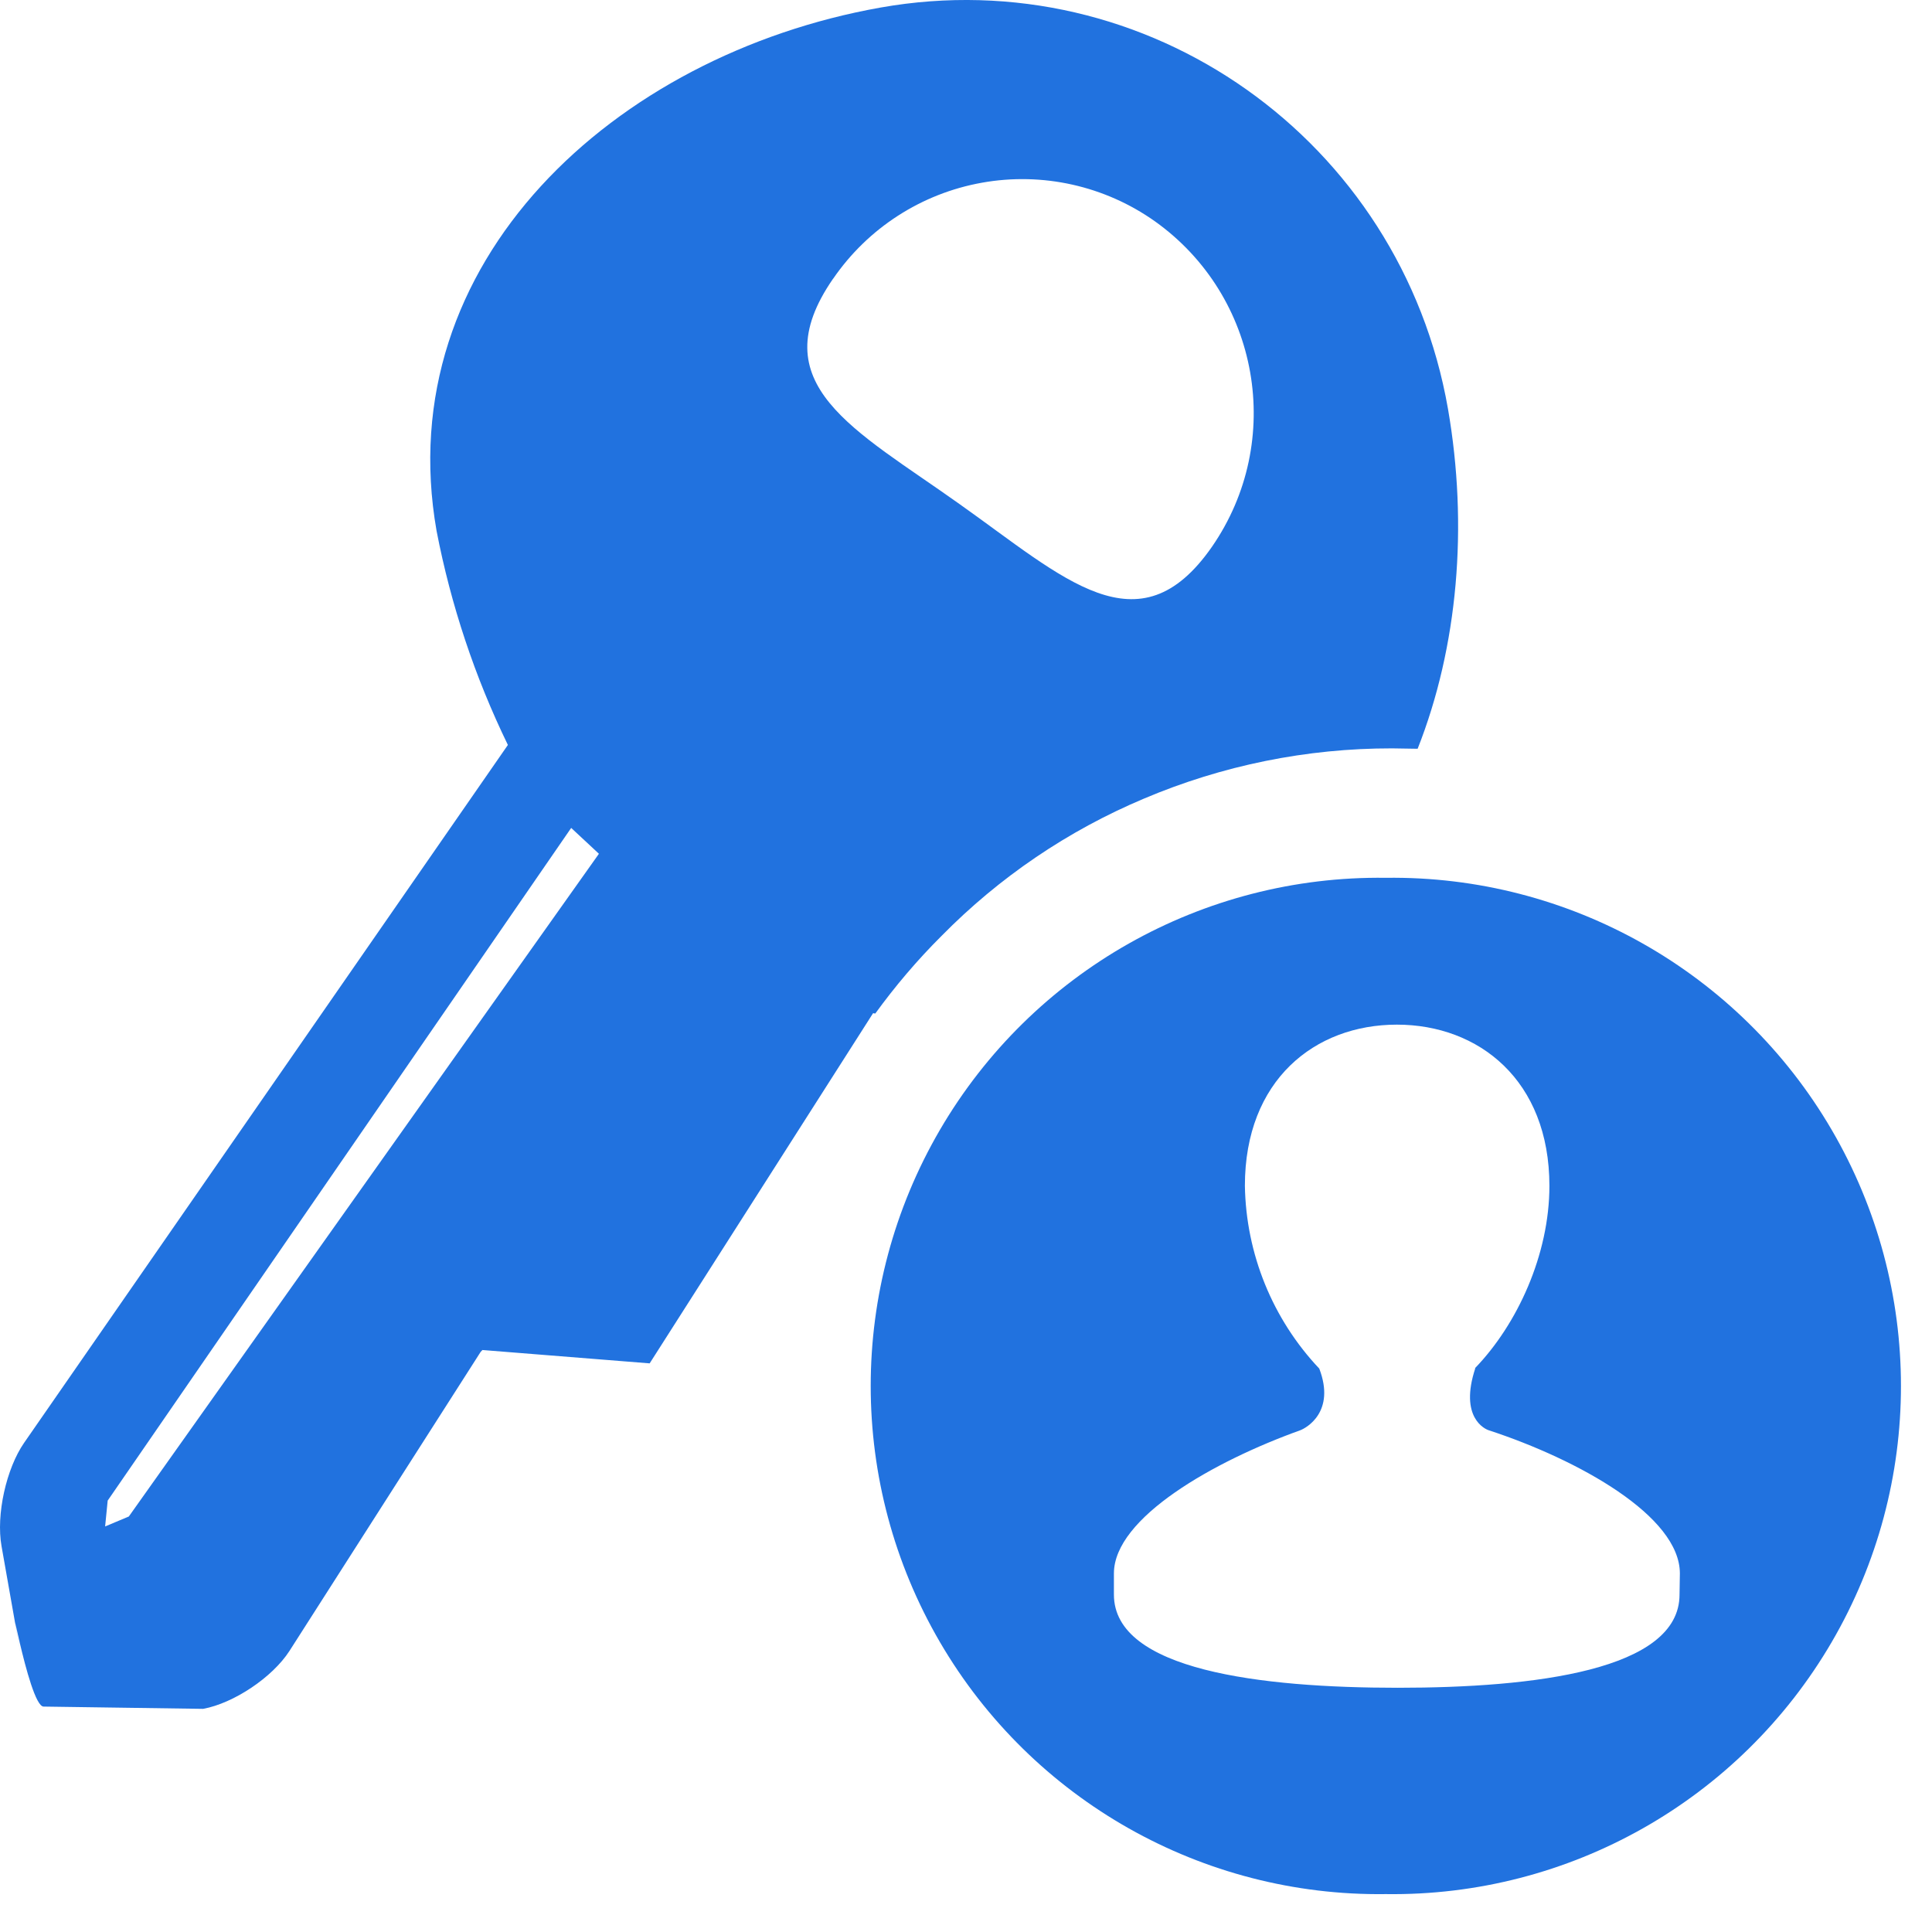 <?xml version="1.0" encoding="UTF-8"?>
<svg width="34px" height="34px" viewBox="0 0 34 34" version="1.1" xmlns="http://www.w3.org/2000/svg" xmlns:xlink="http://www.w3.org/1999/xlink">
    <title>密钥</title>
    <g id="页面-1" stroke="none" stroke-width="1" fill="none" fill-rule="evenodd">
        <g id="集成" transform="translate(-692, -528)" fill="#2172DF" fill-rule="nonzero">
            <g id="2备份-3" transform="translate(-2, 480)">
                <g id="1备份-5" transform="translate(663, 48)">
                    <g id="密钥" transform="translate(31, 0)">
                        <path d="M20.13,14.055 C21.512,13.469 22.997,13.168 24.498,13.17 C24.648,13.17 24.798,13.177 24.948,13.177 C25.658,11.38 25.84,9.258 25.482,7.195 C24.655,2.462 20.188,-0.7 15.495,0.133 C10.808,0.967 6.85,4.612 7.683,9.343 C7.935,10.648 8.357,11.915 8.938,13.11 L0.423,25.393 C0.112,25.843 -0.072,26.655 0.027,27.21 L0.398,29.31 C0.047,27.287 0.495,30.04 0.768,30.033 L3.575,30.073 C4.115,29.973 4.792,29.52 5.092,29.057 L8.458,23.792 L8.49,23.758 L11.433,23.993 L15.365,17.83 C15.378,17.83 15.392,17.837 15.403,17.837 C15.755,17.353 16.14,16.898 16.57,16.47 C17.585,15.438 18.795,14.617 20.13,14.055 L20.13,14.055 Z M2.267,26.688 L1.85,26.863 L1.895,26.408 L10.052,14.57 L10.54,15.025 L2.267,26.688 L2.267,26.688 Z M14.662,4.905 C15.274,4.013 16.217,3.405 17.282,3.215 C18.346,3.025 19.443,3.27 20.325,3.895 C22.169,5.209 22.616,7.761 21.328,9.623 C20.038,11.478 18.723,10.17 16.882,8.868 C15.047,7.56 13.373,6.765 14.662,4.903 L14.662,4.905 Z M24.388,15.448 C21.164,15.404 18.166,17.099 16.541,19.884 C14.917,22.669 14.917,26.113 16.541,28.898 C18.166,31.683 21.164,33.377 24.388,33.333 C27.612,33.377 30.61,31.683 32.235,28.898 C33.86,26.113 33.86,22.669 32.235,19.884 C30.61,17.099 27.612,15.404 24.388,15.448 L24.388,15.448 Z M29.557,28.062 C29.557,29.395 26.998,29.702 24.597,29.702 C22.195,29.702 19.603,29.395 19.603,28.062 L19.603,27.69 C19.603,26.707 21.373,25.712 22.878,25.172 C22.988,25.132 23.508,24.847 23.217,24.085 C22.394,23.214 21.928,22.066 21.908,20.868 C21.908,19.008 23.138,18.032 24.583,18.032 C26.022,18.032 27.267,19.008 27.267,20.87 C27.267,22.08 26.7,23.31 25.957,24.078 L25.963,24.078 C25.677,24.945 26.133,25.152 26.205,25.172 C27.787,25.692 29.563,26.682 29.563,27.69 L29.557,28.062 Z" id="形状"></path>
                    </g>
                </g>
            </g>
        </g>
    </g>
</svg>